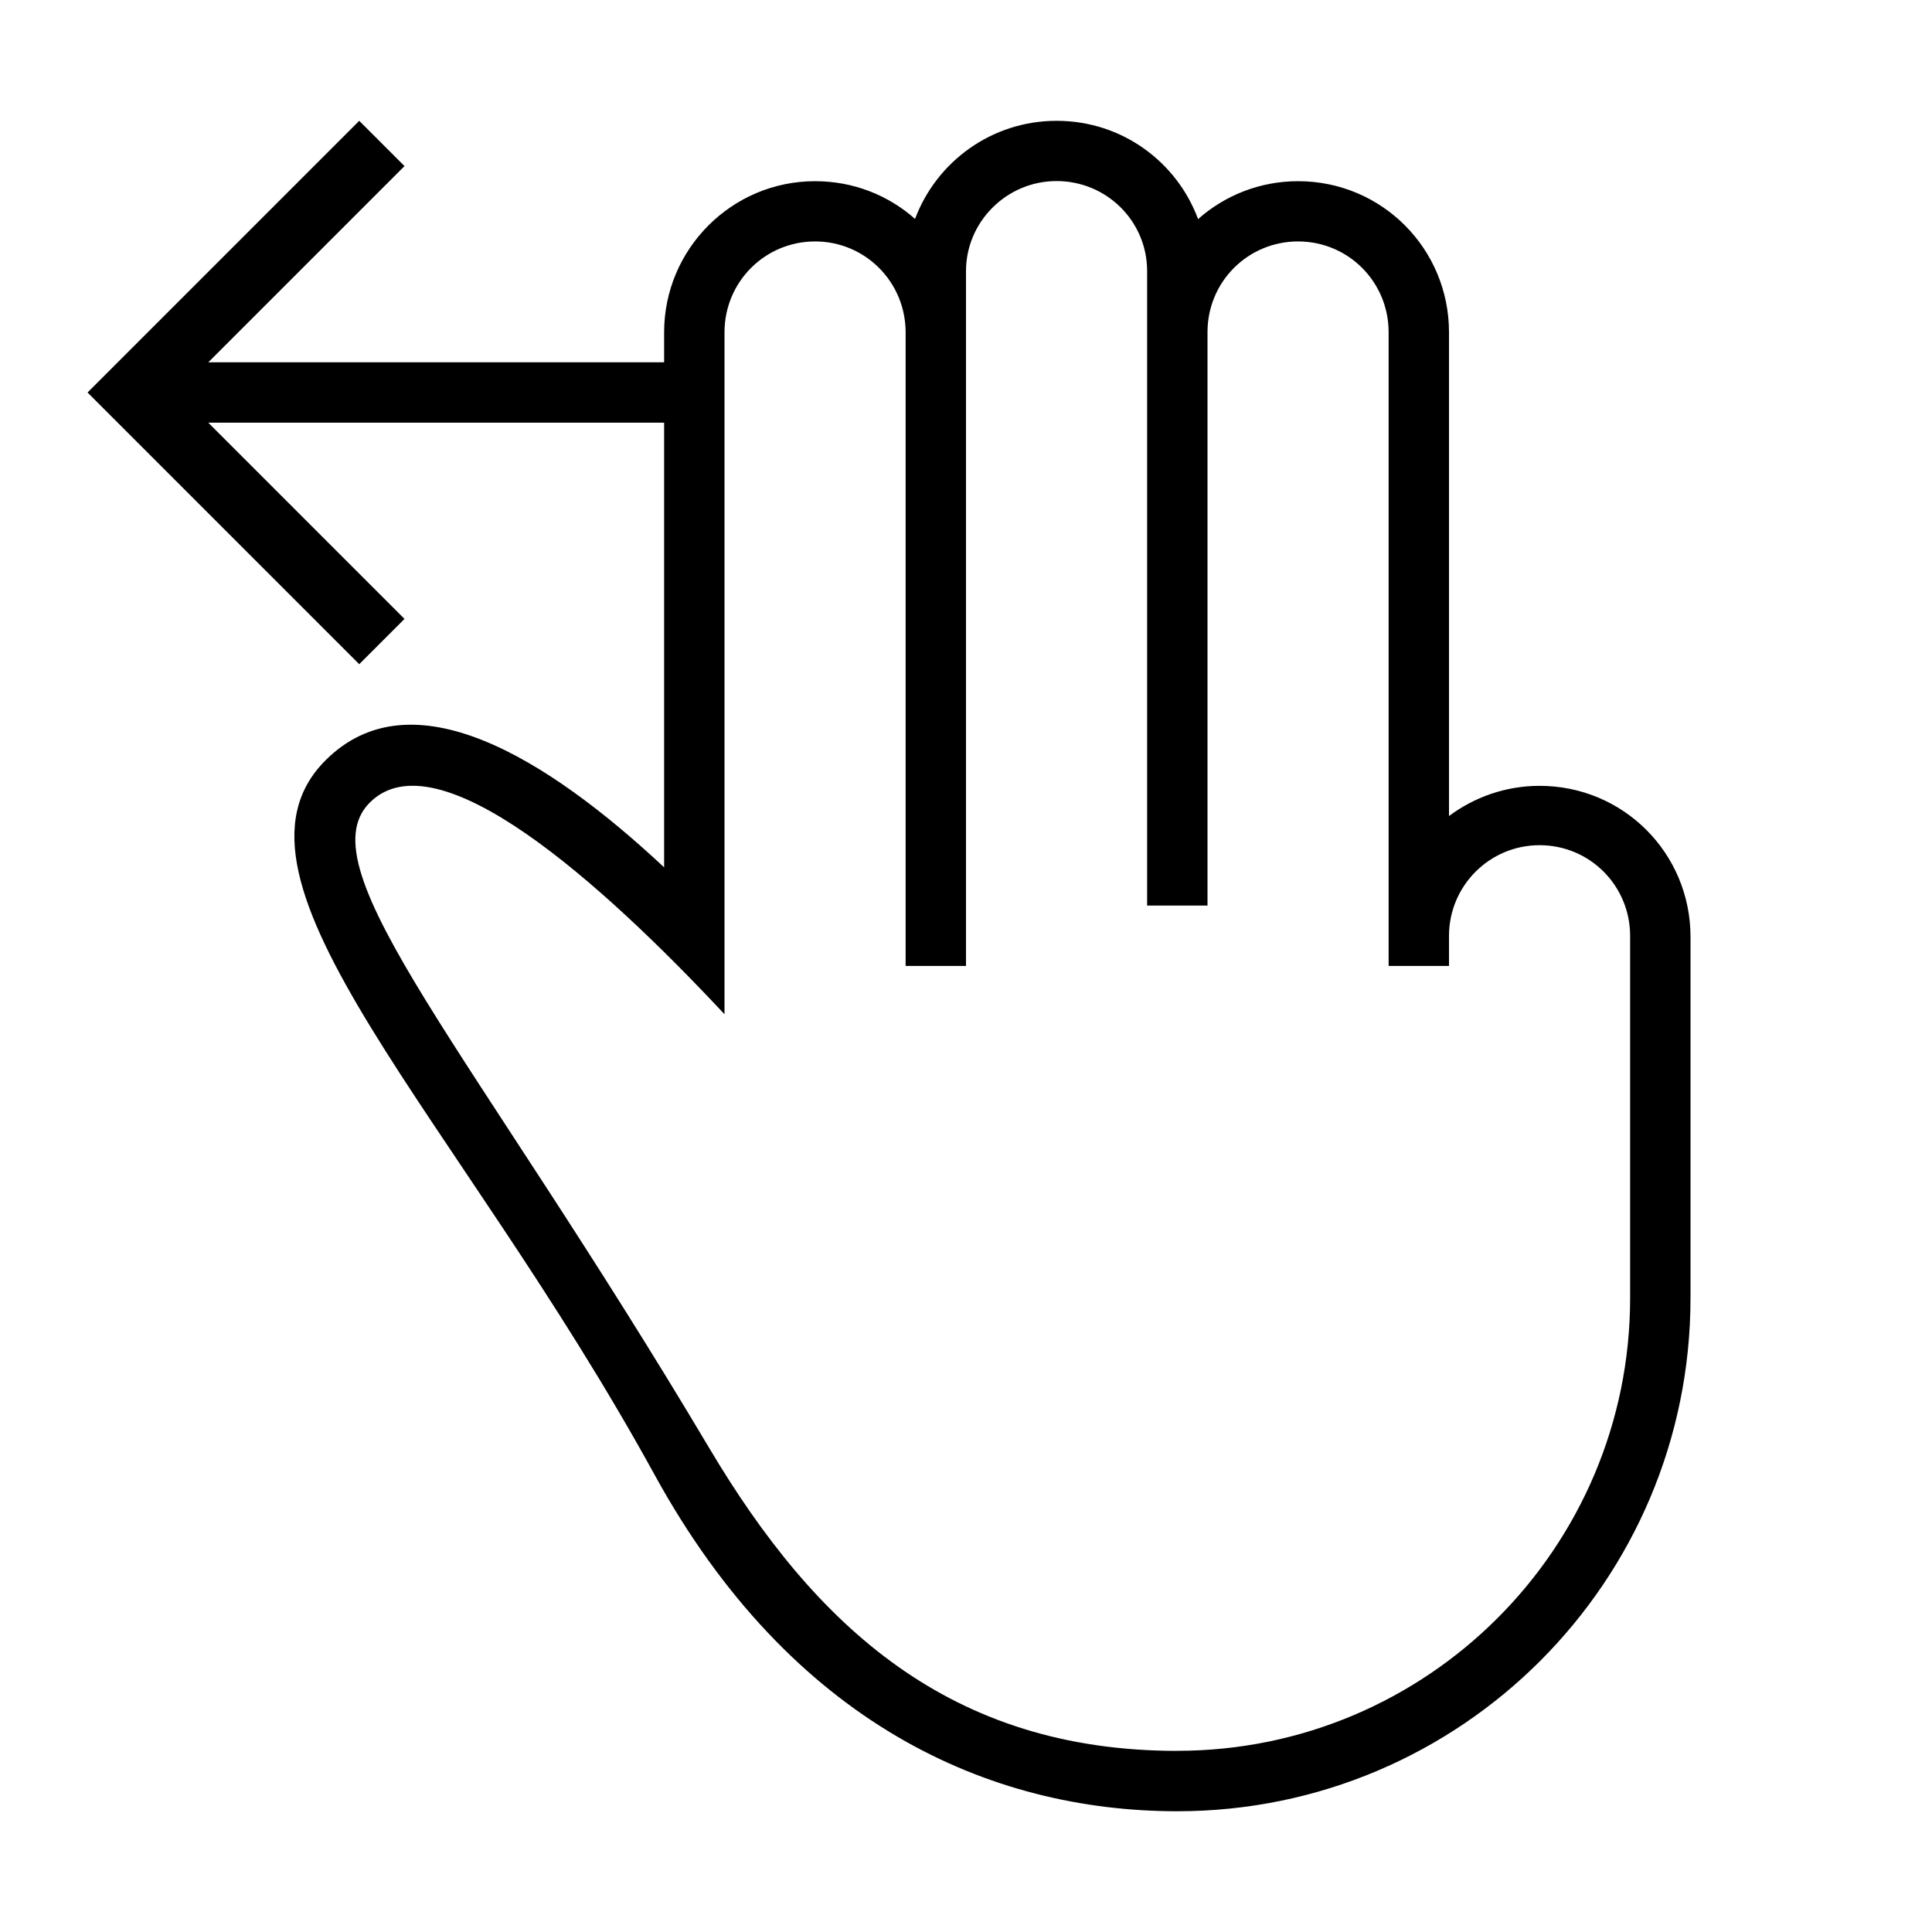 <!-- Generated by IcoMoon.io -->
<svg version="1.1" xmlns="http://www.w3.org/2000/svg" width="32" height="32" viewBox="0 0 32 32">
<title>three-fingers-swipe-left</title>
<path d="M11 7v7.366c-1.956-1.828-4.188-3.194-5.609-1.772-1.987 1.988 2.188 5.887 5.45 11.831 2.262 4.122 5.547 5.575 8.659 5.575 4.694 0 8.5-3.806 8.5-8.5v-5.984c0-1.381-1.109-2.5-2.5-2.5-0.563 0-1.081 0.188-1.5 0.5v-8.012c0-1.381-1.109-2.503-2.5-2.503-0.634 0-1.216 0.237-1.656 0.628-0.353-0.95-1.262-1.628-2.344-1.628-1.072 0-1.988 0.675-2.344 1.625-0.441-0.391-1.019-0.625-1.656-0.625-1.381 0-2.5 1.125-2.5 2.503v0.497h-7.55l3.25-3.25-0.75-0.75-4.5 4.5 4.5 4.5 0.75-0.75-3.25-3.25h7.55zM19.5 29c-3.759 0-5.991-2.050-7.753-5.016-3.912-6.581-6.713-9.594-5.625-10.688 1.109-1.116 3.822 1.303 5.878 3.503v-11.294c0-0.838 0.672-1.506 1.5-1.506 0.834 0 1.5 0.675 1.5 1.506v10.494h1v-11.509c0-0.816 0.672-1.491 1.5-1.491 0.834 0 1.5 0.669 1.5 1.491v10.509h1v-9.497c0-0.838 0.672-1.503 1.5-1.503 0.834 0 1.5 0.672 1.5 1.503v10.497h1v-0.497c0-0.831 0.672-1.503 1.5-1.503 0.834 0 1.5 0.672 1.5 1.503v5.997c0 4.141-3.359 7.5-7.5 7.5v0z"></path>
</svg>
